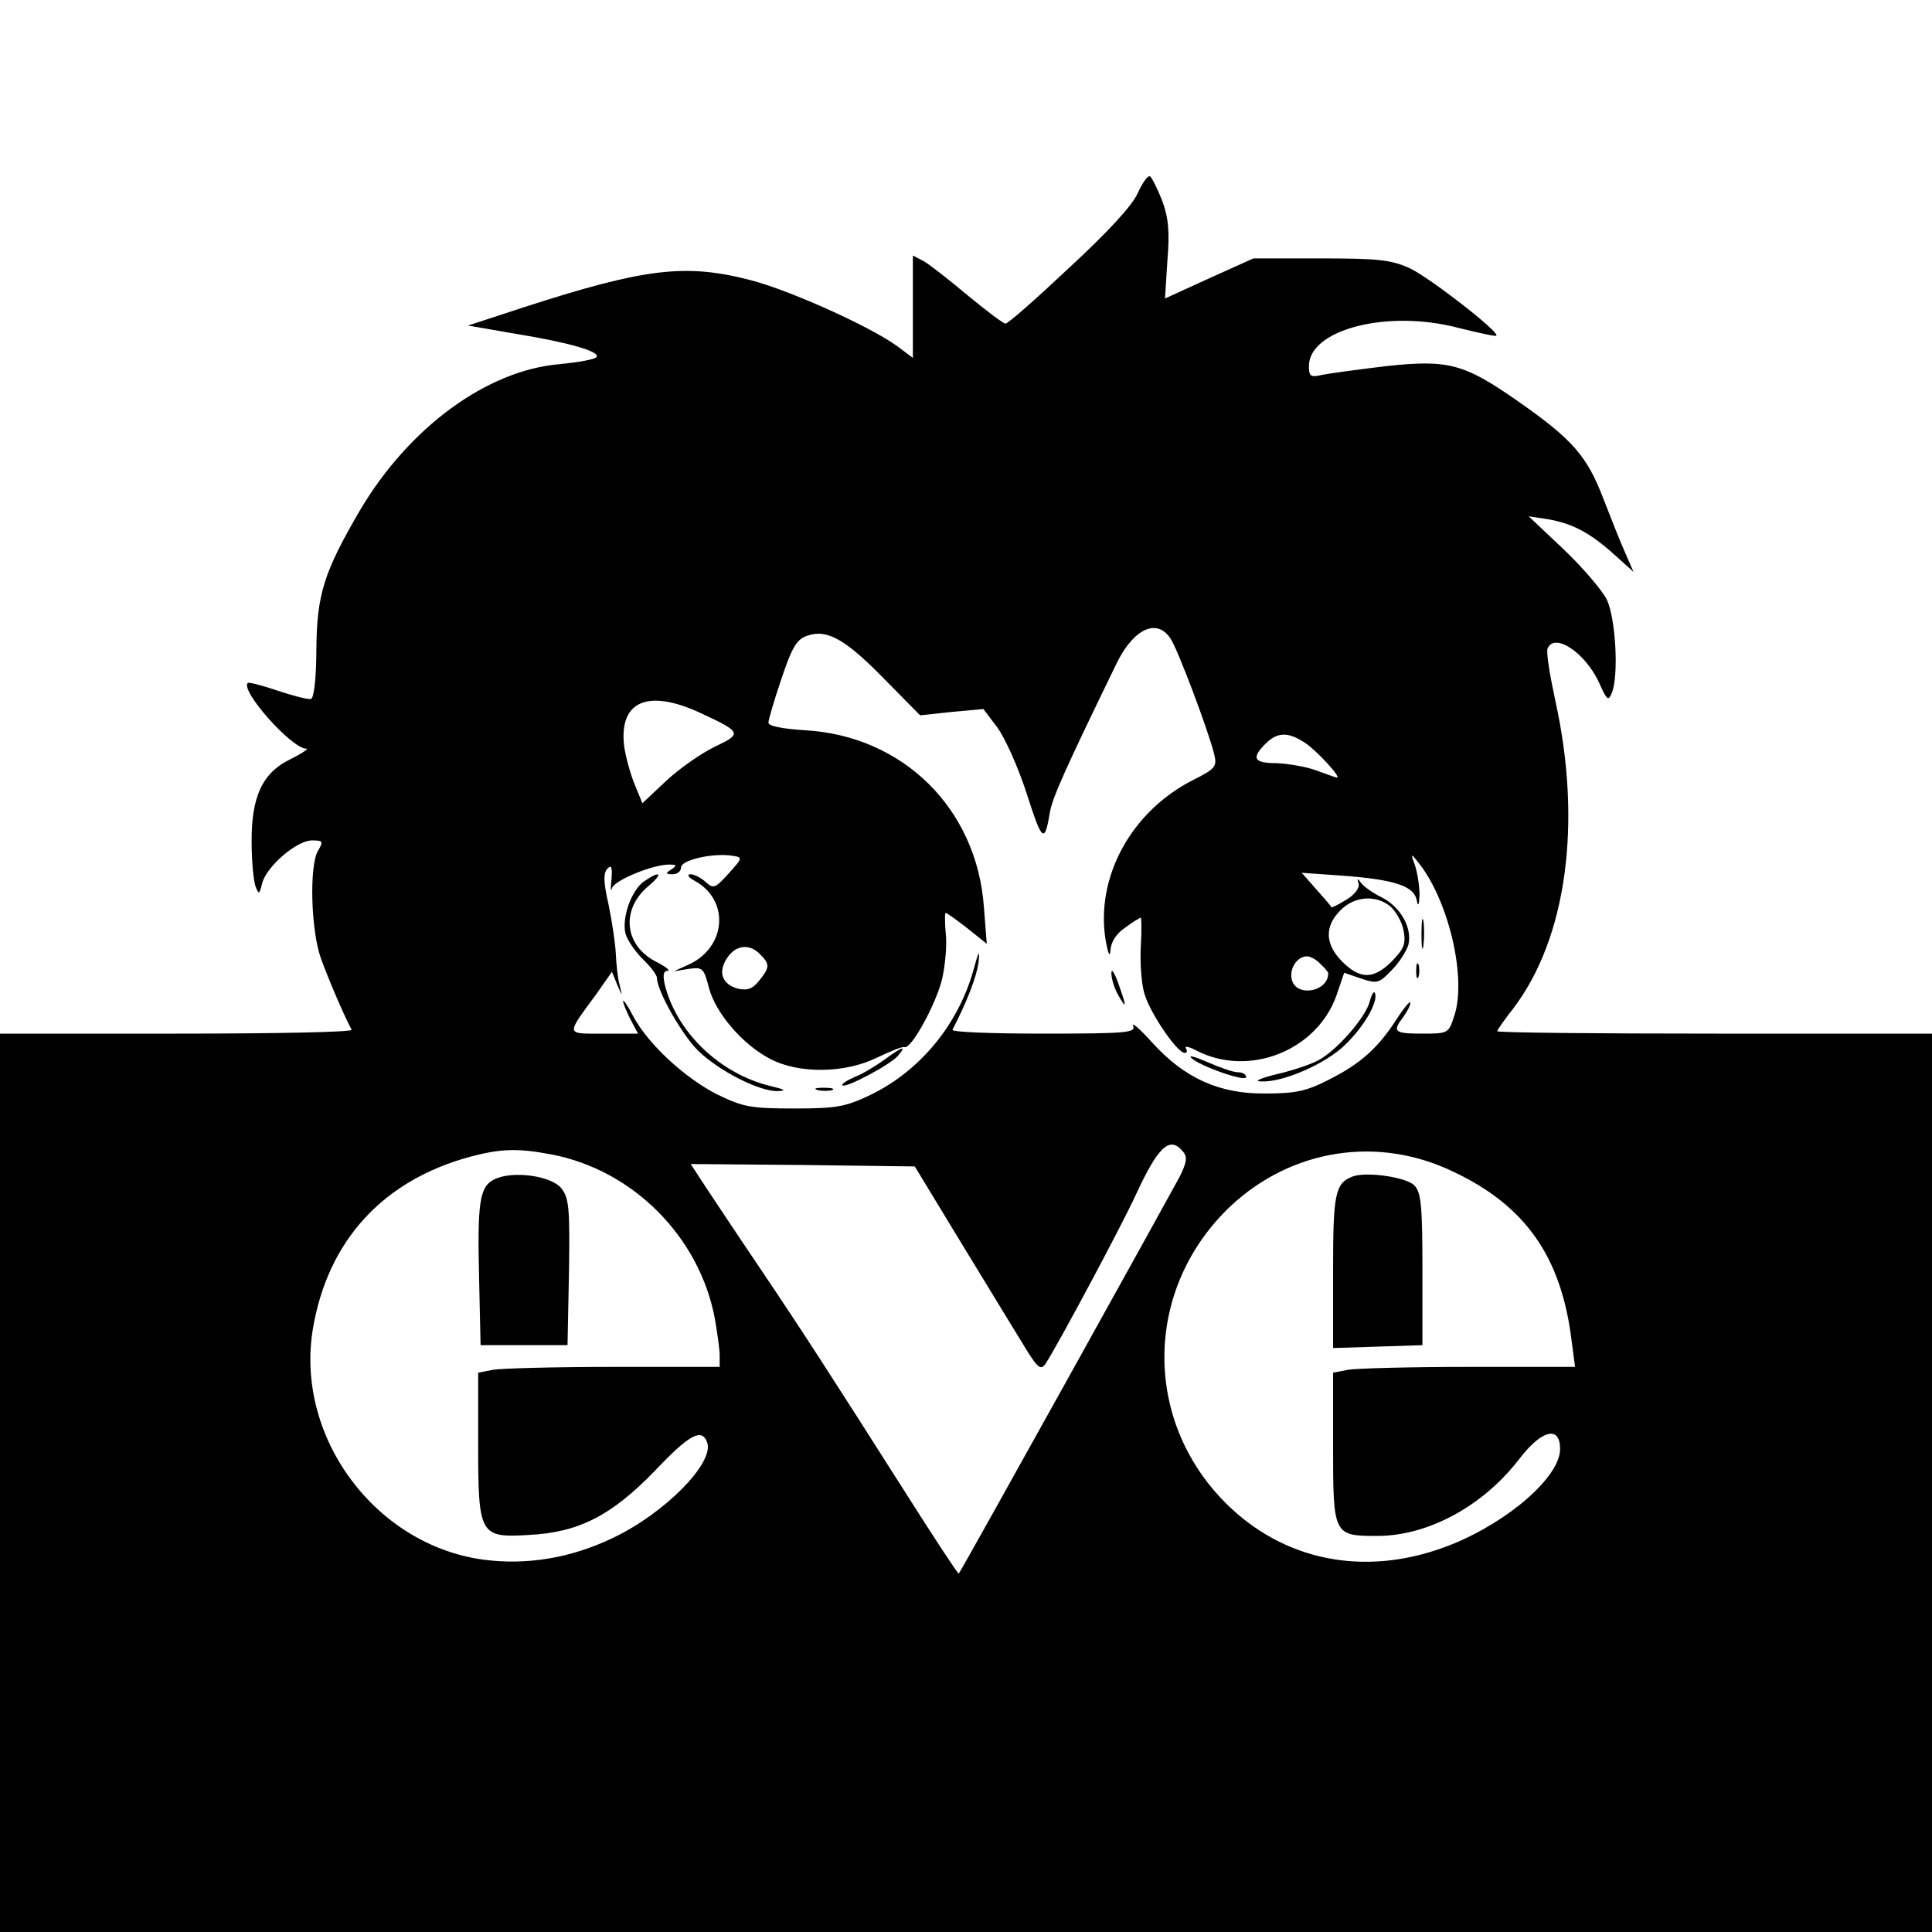 <?xml version="1.0" standalone="no"?>
<!DOCTYPE svg PUBLIC "-//W3C//DTD SVG 20010904//EN"
 "http://www.w3.org/TR/2001/REC-SVG-20010904/DTD/svg10.dtd">
<svg version="1.0" xmlns="http://www.w3.org/2000/svg"
 width="400pt" height="400pt" viewBox="0 0 400 400"
 preserveAspectRatio="xMidYMid meet">

<g transform="translate(0,400) scale(0.1,-0.1)"
fill="#000000" stroke="none">
<path d="M2355 3599 c-12 -26 -62 -80 -142 -154 -67 -63 -126 -115 -131 -115
-5 0 -39 26 -78 58 -38 32 -79 64 -91 71 l-23 12 0 -106 0 -106 -32 24 c-56
41 -223 116 -304 137 -135 35 -219 25 -472 -57 l-113 -37 98 -17 c111 -18 176
-37 168 -48 -2 -5 -37 -11 -77 -15 -151 -13 -312 -132 -413 -303 -74 -127 -89
-173 -90 -287 0 -59 -5 -101 -11 -103 -5 -2 -36 6 -69 17 -32 11 -60 18 -62
16 -16 -16 91 -136 121 -136 6 0 -9 -10 -33 -22 -58 -28 -81 -78 -80 -173 0
-38 4 -79 8 -90 7 -18 8 -17 14 7 9 34 71 88 103 88 23 0 24 -2 12 -22 -18
-33 -14 -164 6 -221 14 -39 45 -113 64 -149 2 -5 -161 -8 -362 -8 l-366 0 0
-930 0 -930 2000 0 2000 0 0 930 0 930 -450 0 c-247 0 -450 2 -450 5 0 3 15
24 33 47 111 146 143 385 87 638 -11 51 -19 99 -16 107 14 35 79 -9 107 -71
16 -36 19 -38 26 -21 15 36 8 158 -11 195 -10 19 -50 66 -89 103 l-72 68 40
-6 c51 -9 87 -28 137 -73 l40 -36 -17 39 c-10 22 -30 73 -46 114 -33 86 -63
121 -173 198 -114 80 -146 89 -276 75 -58 -7 -117 -15 -132 -18 -25 -6 -28 -3
-28 18 0 76 163 118 310 79 41 -10 76 -18 78 -16 8 7 -138 120 -178 139 -39
18 -65 21 -185 21 l-140 0 -91 -41 -92 -42 5 79 c5 60 2 89 -11 124 -10 25
-21 47 -25 50 -5 2 -16 -14 -26 -36z m69 -922 c15 -23 78 -190 90 -239 6 -25
2 -30 -44 -53 -128 -65 -202 -201 -181 -331 5 -28 9 -38 10 -22 1 17 11 34 30
47 16 12 31 21 33 21 1 0 2 -26 0 -58 -2 -33 1 -77 7 -98 11 -40 68 -124 84
-124 4 0 6 4 2 10 -3 5 7 3 22 -5 108 -56 249 -1 290 114 l16 47 35 -12 c33
-11 37 -10 63 17 16 16 31 40 35 53 8 35 -16 78 -55 98 -19 9 -38 23 -43 30
-7 10 -9 10 -5 -2 2 -9 -9 -23 -26 -33 -16 -10 -30 -17 -31 -15 0 2 -14 18
-31 37 l-30 34 85 -6 c106 -8 147 -21 153 -50 3 -15 5 -12 6 10 0 17 -4 44 -9
60 -10 27 -9 27 6 8 63 -78 101 -239 75 -318 -12 -37 -13 -37 -67 -37 -57 0
-62 4 -39 34 8 11 15 24 15 30 0 5 -13 -10 -29 -35 -38 -59 -75 -92 -141 -125
-45 -23 -68 -28 -130 -28 -96 -1 -168 32 -235 106 -25 28 -43 43 -39 34 6 -14
-13 -16 -186 -16 -105 0 -190 3 -188 8 31 60 50 110 54 140 3 28 0 23 -11 -18
-32 -112 -110 -207 -213 -257 -51 -24 -68 -28 -157 -28 -91 0 -106 3 -160 29
-67 34 -143 104 -174 162 -11 21 -20 35 -21 31 0 -4 7 -21 15 -37 l16 -30 -71
0 c-80 0 -79 -5 -16 81 l33 47 11 -27 c11 -25 11 -25 5 -1 -4 14 -7 43 -8 65
-1 22 -8 68 -15 102 -11 48 -11 66 -2 75 8 8 10 3 8 -23 -2 -19 -2 -27 1 -18
4 16 84 49 118 49 17 0 17 -2 5 -10 -13 -8 -12 -10 3 -10 9 0 17 6 17 14 0 16
69 31 108 24 20 -3 19 -5 -9 -36 -28 -31 -32 -33 -48 -18 -10 9 -24 16 -32 16
-8 -1 -3 -7 10 -14 72 -40 65 -137 -13 -173 l-31 -14 31 5 c29 4 31 2 42 -40
14 -52 70 -117 126 -146 60 -32 156 -30 221 2 28 13 53 24 58 22 14 -4 66 91
78 143 6 28 10 70 7 93 -2 23 -2 42 0 42 2 0 22 -14 45 -32 l40 -32 -6 77
c-15 203 -167 353 -369 365 -49 3 -78 9 -77 16 0 6 12 47 27 91 22 66 32 82
54 89 41 14 79 -8 160 -91 l73 -74 65 7 66 6 28 -37 c16 -21 44 -83 62 -139
32 -100 37 -103 48 -36 6 30 29 83 139 309 35 70 83 92 111 48z m-974 -153
c86 -40 87 -43 30 -70 -27 -13 -72 -44 -100 -70 l-50 -47 -16 39 c-9 22 -19
58 -22 81 -10 92 50 117 158 67z m1252 -62 c23 -15 76 -72 66 -72 -2 0 -21 7
-43 15 -22 8 -59 14 -82 15 -47 0 -53 10 -23 40 25 25 47 25 82 2z m177 -339
c11 -10 24 -32 27 -50 5 -27 1 -37 -24 -63 -38 -38 -66 -38 -103 -1 -36 36
-37 73 -4 106 29 30 74 33 104 8z m-1305 -99 c20 -20 20 -27 -2 -54 -14 -18
-25 -21 -44 -17 -33 9 -42 34 -23 63 18 28 47 31 69 8z m1160 -20 c9 -8 16
-17 16 -19 0 -38 -64 -50 -75 -15 -7 23 10 50 31 50 7 0 20 -7 28 -16z m-285
-388 c10 -11 8 -23 -7 -53 -23 -43 -452 -816 -457 -821 -1 -2 -53 77 -115 175
-150 236 -208 326 -299 461 -42 62 -91 136 -109 163 l-32 49 232 -2 232 -3 88
-145 c49 -80 107 -176 130 -213 36 -60 42 -66 53 -50 26 40 156 283 186 348
47 102 71 124 98 91z m-1308 -6 c169 -32 307 -170 339 -340 5 -29 10 -63 10
-76 l0 -24 -219 0 c-120 0 -233 -3 -250 -6 l-31 -6 0 -147 c0 -189 3 -195 104
-189 104 5 172 40 262 133 71 75 97 89 108 59 16 -42 -88 -148 -197 -199 -86
-41 -177 -56 -267 -44 -225 31 -390 256 -352 479 31 182 145 306 325 355 64
17 99 18 168 5z m1866 -35 c152 -71 226 -178 247 -352 l7 -53 -219 0 c-121 0
-234 -3 -251 -6 l-31 -6 0 -154 c0 -182 1 -184 91 -184 106 0 220 62 295 160
46 60 84 69 84 20 0 -57 -105 -149 -223 -197 -168 -68 -337 -40 -460 76 -183
173 -181 453 2 625 126 117 303 145 458 71z"/>
<path d="M1333 2175 c-26 -19 -46 -75 -38 -108 4 -14 20 -37 36 -53 16 -15 29
-33 29 -38 0 -27 51 -117 85 -151 43 -42 127 -85 165 -84 19 1 16 3 -13 10
-106 25 -197 112 -221 212 -4 19 -2 27 6 27 7 0 -3 8 -22 18 -67 33 -76 108
-18 157 32 27 26 34 -9 10z"/>
<path d="M2943 2065 c0 -27 2 -38 4 -22 2 15 2 37 0 50 -2 12 -4 0 -4 -28z"/>
<path d="M2932 1990 c0 -14 2 -19 5 -12 2 6 2 18 0 25 -3 6 -5 1 -5 -13z"/>
<path d="M2301 1985 c0 -11 6 -31 14 -45 18 -32 18 -25 0 25 -8 22 -14 31 -14
20z"/>
<path d="M2836 1927 c-8 -33 -69 -103 -108 -123 -15 -8 -54 -21 -85 -28 -36
-9 -48 -15 -31 -15 45 -2 133 37 172 75 40 38 69 89 63 107 -2 7 -7 -1 -11
-16z"/>
<path d="M1831 1806 c-18 -13 -46 -30 -62 -36 -16 -7 -28 -15 -25 -17 6 -7
100 43 115 61 19 22 10 20 -28 -8z"/>
<path d="M2466 1810 c17 -17 114 -51 114 -40 0 6 -8 10 -17 10 -10 0 -38 10
-63 21 -25 11 -40 15 -34 9z"/>
<path d="M1693 1743 c9 -2 23 -2 30 0 6 3 -1 5 -18 5 -16 0 -22 -2 -12 -5z"/>
<path d="M1023 1558 c-30 -15 -35 -46 -31 -208 l3 -135 90 0 90 0 3 151 c2
134 0 154 -16 174 -21 26 -102 37 -139 18z"/>
<path d="M2800 1564 c-36 -14 -40 -36 -40 -196 l0 -159 93 3 92 3 0 157 c0
134 -3 160 -17 174 -17 17 -100 29 -128 18z"/>
</g>
</svg>
